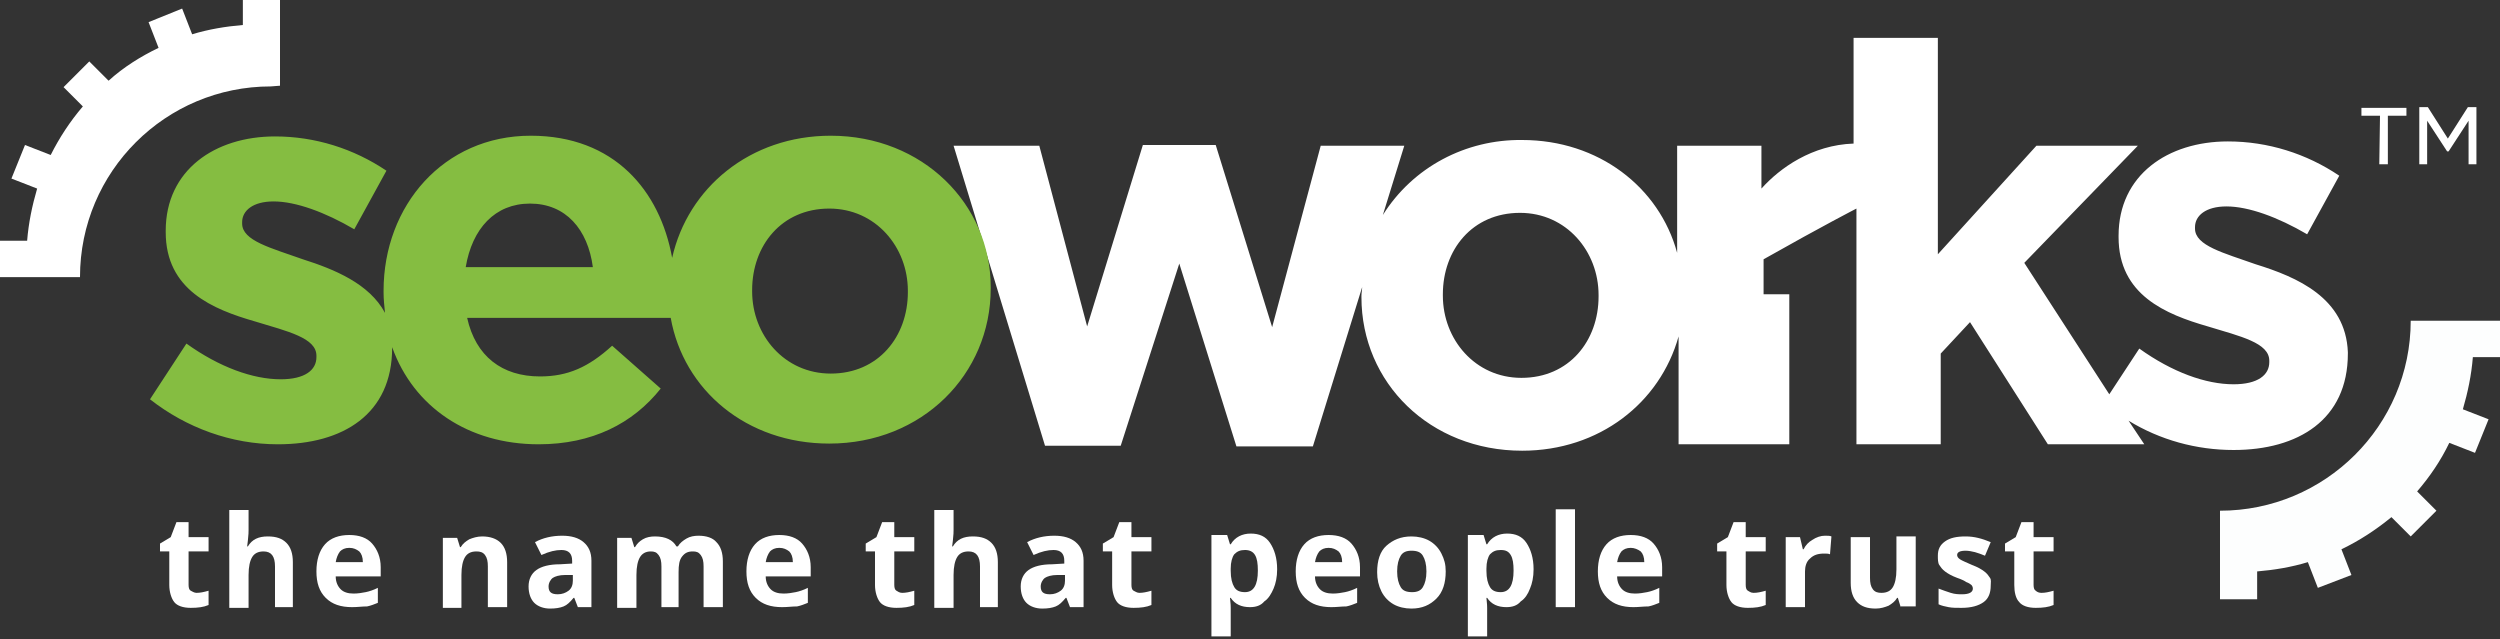 <?xml version="1.0" encoding="UTF-8"?>
<svg enable-background="new 0 0 350 89.5" version="1.1" viewBox="0 0 350 89.5" xml:space="preserve" xmlns="http://www.w3.org/2000/svg">
<rect x="0" y="0" width="350" height="89.5" fill="#333333" stroke="none"/>
<style type="text/css">
	.st0{fill:#FFFFFF;}
	.st1{fill:#FDFEFE;}
	.st2{fill:#85BD41;}
	.st3{enable-background:new;}
</style>
<g transform="translate(-12 -18141)">
	<g transform="translate(785 141)">
		<path class="st0" d="m-733.8 18012v-12.4h-5.2v3.9c-2.4 0.2-4.8 0.6-7.1 1.3l-1.4-3.6-4.7 1.9 1.4 3.6c-2.5 1.2-4.9 2.7-7 4.6l-2.7-2.7-3.6 3.6 2.7 2.7c-1.8 2.1-3.3 4.4-4.5 6.8l-3.6-1.4-1.9 4.7 3.6 1.4c-0.7 2.4-1.2 4.8-1.4 7.3h-3.8v5.1h11.2c0-14.8 12-26.7 26.7-26.7l1.3-0.1"/>
		<path class="st1" d="m-423 18050v-5.1h-12.5c0 14.7-12 26.6-26.7 26.6v12.4h5.2v-3.9c2.4-0.2 4.8-0.6 7.1-1.3l1.4 3.6 4.7-1.8-1.4-3.6c2.5-1.2 4.8-2.7 7-4.5l2.7 2.7 3.6-3.6-2.7-2.7c1.8-2.1 3.3-4.3 4.5-6.8l3.6 1.4 1.9-4.7-3.6-1.4c0.7-2.4 1.2-4.8 1.4-7.3h3.8z"/>
		<path class="st0" d="m-457.2 18037c-4.5-1.6-8.5-2.6-8.5-5v-0.2c0-1.6 1.5-2.9 4.4-2.9 3.1 0 7.2 1.5 11.3 3.9l4.5-8.2c-4.6-3.1-10-4.8-15.6-4.8-8.4 0-15.3 4.7-15.3 13.2v0.2c0 8.1 6.6 10.8 12.5 12.5 4.6 1.4 8.6 2.3 8.6 4.8v0.2c0 1.8-1.6 3.1-5 3.1-3.9 0-8.6-1.7-13.2-5l-4.2 6.4-11.9-18.4 15.9-16.4h-14.2l-13.8 15.2v-30.3h-11.8v14.8c-5.8 0.2-10.3 3.4-12.9 6.3v-6h-11.8v15c-2.5-9.2-11-15.8-21.7-15.8-7.9-0.1-15.3 3.8-19.5 10.5l3-9.7h-11.7l-6.8 25.4-7.9-25.5h-10.2l-7.8 25.4-6.7-25.3h-12l12.8 42h10.6l8.2-25.5 8 25.6h10.7l6.9-22.3c0 0.4-0.1 0.8-0.1 1.2v0.2c0 12 9.6 21.5 22.5 21.5 10.8 0 19.3-6.7 21.9-16v15.1h15.5v-21h-3.6v-4.9c8.5-4.8 13-7.1 13-7.1v33h11.8v-12.7l4.1-4.4 10.9 17.1h13.5l-2.2-3.3c4.4 2.7 9.5 4.1 14.7 4.1 9 0 16-4.2 16-13.5v-0.2c-0.3-7.6-7.1-10.5-12.9-12.3m-92 4.5c0 6.2-4.1 11.4-10.8 11.4-6.5 0-11-5.4-11-11.5v-0.2c0-6.2 4.1-11.4 10.8-11.4 6.5 0 11 5.4 11 11.5v0.2z"/>
		<path class="st2" d="m-656.7 18019c-11.3 0-20 7.3-22.2 17.1-1.7-9.4-8.1-17.1-19.8-17.1-12.2 0-20.6 9.8-20.6 21.7v0.2c0 1 0.1 1.9 0.2 2.9-2.2-4.1-7.1-6.1-11.5-7.5-4.5-1.6-8.5-2.6-8.5-5v-0.2c0-1.6 1.5-2.9 4.4-2.9 3.1 0 7.2 1.5 11.3 3.9l4.5-8.2c-4.6-3.1-10-4.8-15.6-4.8-8.4 0-15.3 4.7-15.3 13.2v0.2c0 8.1 6.6 10.8 12.5 12.5 4.6 1.4 8.6 2.3 8.6 4.8v0.2c0 1.8-1.6 3.1-5 3.1-3.9 0-8.6-1.7-13.2-5l-5.1 7.8c5.1 4 11.4 6.3 17.9 6.3 9.1 0 16-4.2 16-13.5v-0.1c3 8.4 10.7 13.6 20.5 13.6 7.5 0 13.2-2.9 17.1-7.8l-6.8-6c-3.3 3-6.2 4.3-10.1 4.3-5.3 0-9-2.8-10.2-8.2h28.5c1.8 10.1 10.6 17.6 22.2 17.6 13 0 22.6-9.7 22.6-21.7v-0.2c0-11.6-9.5-21.2-22.4-21.2m-51.1 18.4c0.9-5.4 4.1-8.9 9-8.9 5 0 8.1 3.6 8.8 8.9h-17.8zm61.9 3.5c0 6.2-4.1 11.4-10.8 11.4-6.5 0-11-5.4-11-11.5v-0.2c0-6.2 4.1-11.4 10.8-11.4 6.5 0 11 5.4 11 11.5v0.2z"/>
		<path class="st0" d="m-434.4 18023h1.2v-6.1l2.8 4.3h0.2l2.8-4.3v6.1h1.1v-8h-1.2l-2.8 4.4-2.8-4.4h-1.2v8zm-5.5 0h1.2v-6.8h2.6v-1.1h-6.3v1.1h2.6l-0.1 6.8z"/>
	</g>
	<g class="st3">
		<path class="st0" d="m39.5 18224c0.5 0 1-0.1 1.7-0.3v2c-0.7 0.3-1.5 0.4-2.5 0.4-1.1 0-1.9-0.3-2.3-0.8s-0.7-1.4-0.7-2.4v-4.7h-1.3v-1.1l1.5-0.9 0.8-2.1h1.7v2.1h2.8v2h-2.8v4.7c0 0.4 0.1 0.7 0.3 0.8s0.5 0.3 0.8 0.3z"/>
		<path class="st0" d="m53.2 18226h-2.7v-5.7c0-1.4-0.5-2.1-1.6-2.1-0.8 0-1.3 0.3-1.6 0.8s-0.5 1.3-0.5 2.5v4.6h-2.7v-13.7h2.7v2.8c0 0.2 0 0.7-0.1 1.5l-0.1 0.8h0.1c0.6-1 1.5-1.4 2.8-1.4 1.2 0 2 0.3 2.6 0.9s0.9 1.5 0.9 2.7v6.3z"/>
		<path class="st0" d="m61.3 18226c-1.6 0-2.8-0.4-3.7-1.3s-1.3-2.1-1.3-3.7 0.4-2.9 1.2-3.8 2-1.3 3.4-1.3 2.5 0.4 3.2 1.2 1.2 1.9 1.2 3.3v1.3h-6.3c0 0.8 0.3 1.4 0.7 1.8s1 0.6 1.8 0.6c0.6 0 1.2-0.1 1.7-0.2s1.1-0.3 1.7-0.6v2.1c-0.5 0.2-1 0.4-1.5 0.5-0.7 0-1.3 0.1-2.1 0.1zm-0.4-8.3c-0.6 0-1 0.2-1.3 0.5-0.3 0.4-0.5 0.9-0.6 1.5h3.8c0-0.7-0.2-1.2-0.5-1.5-0.4-0.3-0.8-0.5-1.4-0.5z"/>
		<path class="st0" d="m83 18226h-2.7v-5.7c0-0.7-0.1-1.2-0.4-1.6s-0.7-0.5-1.2-0.5c-0.8 0-1.3 0.3-1.6 0.8s-0.5 1.3-0.5 2.5v4.6h-2.6v-9.8h2l0.4 1.3h0.1c0.3-0.5 0.7-0.8 1.2-1.1 0.5-0.2 1.1-0.4 1.8-0.4 1.1 0 2 0.3 2.6 0.9s0.9 1.5 0.9 2.7v6.3z"/>
		<path class="st0" d="m92.9 18226l-0.5-1.3h-0.1c-0.5 0.6-0.9 1-1.4 1.2s-1.1 0.3-1.9 0.3c-0.9 0-1.7-0.3-2.2-0.8s-0.8-1.3-0.8-2.3 0.4-1.8 1.1-2.3 1.8-0.8 3.3-0.8l1.7-0.1v-0.4c0-1-0.5-1.5-1.5-1.5-0.8 0-1.7 0.2-2.8 0.7l-0.9-1.8c1.1-0.6 2.4-0.9 3.8-0.9 1.3 0 2.3 0.3 3 0.9s1.1 1.4 1.1 2.6v6.5h-1.9zm-0.8-4.5h-1c-0.8 0-1.4 0.2-1.7 0.4s-0.6 0.7-0.6 1.2c0 0.8 0.4 1.1 1.3 1.1 0.6 0 1.1-0.2 1.5-0.5s0.6-0.8 0.6-1.4v-0.8z"/>
		<path class="st0" d="m107.3 18226h-2.7v-5.7c0-0.7-0.1-1.2-0.4-1.6s-0.6-0.5-1.1-0.5c-0.7 0-1.2 0.3-1.5 0.8s-0.5 1.3-0.5 2.5v4.6h-2.7v-9.8h2l0.4 1.3h0.1c0.3-0.5 0.6-0.8 1.1-1.1s1.1-0.4 1.7-0.4c1.5 0 2.5 0.5 3 1.4h0.2c0.3-0.5 0.7-0.8 1.2-1.1s1.1-0.4 1.7-0.4c1.1 0 2 0.3 2.5 0.9 0.6 0.6 0.9 1.5 0.9 2.7v6.4h-2.7v-5.7c0-0.7-0.1-1.2-0.4-1.6s-0.6-0.5-1.1-0.5c-0.7 0-1.1 0.2-1.5 0.7s-0.5 1.2-0.5 2.2v4.9z"/>
		<path class="st0" d="m121.5 18226c-1.6 0-2.8-0.4-3.7-1.3s-1.3-2.1-1.3-3.7 0.4-2.9 1.2-3.8 2-1.3 3.4-1.3 2.5 0.4 3.2 1.2 1.2 1.9 1.2 3.3v1.3h-6.3c0 0.8 0.3 1.4 0.7 1.8s1 0.6 1.8 0.6c0.6 0 1.2-0.1 1.7-0.2s1.1-0.3 1.7-0.6v2.1c-0.5 0.2-1 0.4-1.5 0.5-0.7 0-1.3 0.1-2.1 0.1zm-0.4-8.3c-0.6 0-1 0.2-1.3 0.5-0.3 0.4-0.5 0.9-0.6 1.5h3.8c0-0.7-0.2-1.2-0.5-1.5-0.4-0.3-0.8-0.5-1.4-0.5z"/>
		<path class="st0" d="m138.3 18224c0.5 0 1-0.1 1.7-0.3v2c-0.7 0.3-1.5 0.4-2.5 0.4-1.1 0-1.9-0.3-2.3-0.8s-0.7-1.4-0.7-2.4v-4.7h-1.3v-1.1l1.5-0.9 0.8-2.1h1.7v2.1h2.8v2h-2.8v4.7c0 0.4 0.1 0.7 0.3 0.8s0.4 0.3 0.8 0.3z"/>
		<path class="st0" d="m151.9 18226h-2.7v-5.7c0-1.4-0.5-2.1-1.6-2.1-0.8 0-1.3 0.3-1.6 0.8s-0.5 1.3-0.5 2.5v4.6h-2.7v-13.7h2.7v2.8c0 0.2 0 0.7-0.1 1.5l-0.1 0.8h0.1c0.6-1 1.5-1.4 2.8-1.4 1.2 0 2 0.3 2.6 0.9s0.9 1.5 0.9 2.7v6.3z"/>
		<path class="st0" d="m161.8 18226l-0.5-1.3h-0.1c-0.5 0.6-0.9 1-1.4 1.2s-1.1 0.3-1.9 0.3c-0.9 0-1.7-0.3-2.2-0.8s-0.8-1.3-0.8-2.3 0.4-1.8 1.1-2.3 1.8-0.8 3.3-0.8l1.7-0.1v-0.4c0-1-0.5-1.5-1.5-1.5-0.8 0-1.7 0.2-2.8 0.7l-0.9-1.8c1.1-0.6 2.4-0.9 3.8-0.9 1.3 0 2.3 0.3 3 0.9s1.1 1.4 1.1 2.6v6.5h-1.9zm-0.8-4.5h-1c-0.8 0-1.4 0.2-1.7 0.4s-0.6 0.7-0.6 1.2c0 0.8 0.4 1.1 1.3 1.1 0.6 0 1.1-0.2 1.5-0.5s0.6-0.8 0.6-1.4v-0.8z"/>
		<path class="st0" d="m171.5 18224c0.5 0 1-0.1 1.7-0.3v2c-0.7 0.3-1.5 0.4-2.5 0.4-1.1 0-1.9-0.3-2.3-0.8s-0.7-1.4-0.7-2.4v-4.7h-1.3v-1.1l1.5-0.9 0.8-2.1h1.7v2.1h2.8v2h-2.8v4.7c0 0.4 0.1 0.7 0.3 0.8s0.5 0.3 0.8 0.3z"/>
		<path class="st0" d="m187 18226c-1.2 0-2.1-0.4-2.7-1.3h-0.1c0.1 0.8 0.1 1.3 0.1 1.4v4h-2.7v-14.2h2.2l0.4 1.3h0.1c0.6-1 1.6-1.5 2.8-1.5s2.1 0.4 2.7 1.3 1 2.1 1 3.7c0 1.1-0.2 2-0.5 2.7s-0.7 1.4-1.3 1.8c-0.5 0.6-1.2 0.8-2 0.8zm-0.7-8c-0.7 0-1.1 0.2-1.5 0.6-0.3 0.4-0.5 1.1-0.5 2v0.3c0 1.1 0.2 1.8 0.5 2.3s0.8 0.7 1.5 0.7c1.2 0 1.8-1 1.8-3 0-1-0.1-1.7-0.4-2.2s-0.8-0.7-1.4-0.7z"/>
		<path class="st0" d="m198.4 18226c-1.6 0-2.8-0.4-3.7-1.3s-1.3-2.1-1.3-3.7 0.4-2.9 1.2-3.8 2-1.3 3.4-1.3 2.5 0.4 3.2 1.2 1.2 1.9 1.2 3.3v1.3h-6.3c0 0.8 0.3 1.4 0.7 1.8s1 0.6 1.8 0.6c0.6 0 1.2-0.1 1.7-0.2s1.1-0.3 1.7-0.6v2.1c-0.5 0.2-1 0.4-1.5 0.5-0.7 0-1.3 0.1-2.1 0.1zm-0.4-8.3c-0.6 0-1 0.2-1.3 0.5-0.3 0.4-0.5 0.9-0.6 1.5h3.8c0-0.7-0.2-1.2-0.5-1.5-0.4-0.3-0.8-0.5-1.4-0.5z"/>
		<path class="st0" d="m214.4 18221c0 1.6-0.4 2.9-1.3 3.8s-2 1.4-3.5 1.4c-0.9 0-1.8-0.2-2.5-0.6s-1.3-1-1.7-1.8-0.6-1.7-0.6-2.7c0-1.6 0.4-2.9 1.3-3.7s2-1.3 3.5-1.3c0.9 0 1.8 0.2 2.5 0.6s1.3 1 1.7 1.8 0.6 1.5 0.6 2.5zm-6.8 0c0 1 0.2 1.7 0.5 2.2s0.8 0.7 1.6 0.7c0.7 0 1.2-0.2 1.5-0.7s0.5-1.2 0.5-2.2-0.2-1.7-0.5-2.2-0.8-0.7-1.6-0.7c-0.7 0-1.2 0.2-1.5 0.7s-0.5 1.2-0.5 2.2z"/>
		<path class="st0" d="m222.9 18226c-1.2 0-2.1-0.4-2.7-1.3h-0.1c0.1 0.8 0.1 1.3 0.1 1.4v4h-2.7v-14.2h2.2l0.4 1.3h0.1c0.6-1 1.6-1.5 2.8-1.5s2.1 0.4 2.7 1.3 1 2.1 1 3.7c0 1.1-0.2 2-0.5 2.7-0.3 0.8-0.7 1.4-1.3 1.8-0.5 0.6-1.2 0.8-2 0.8zm-0.8-8c-0.7 0-1.1 0.2-1.5 0.6-0.3 0.4-0.5 1.1-0.5 2v0.3c0 1.1 0.2 1.8 0.5 2.3s0.8 0.7 1.5 0.7c1.2 0 1.8-1 1.8-3 0-1-0.1-1.7-0.4-2.2s-0.7-0.7-1.4-0.7z"/>
		<path class="st0" d="m232.5 18226h-2.7v-13.7h2.7v13.7z"/>
		<path class="st0" d="m240.7 18226c-1.6 0-2.8-0.4-3.7-1.3s-1.3-2.1-1.3-3.7 0.4-2.9 1.2-3.8 2-1.3 3.4-1.3 2.5 0.4 3.2 1.2 1.2 1.9 1.2 3.3v1.3h-6.3c0 0.8 0.3 1.4 0.7 1.8s1 0.6 1.8 0.6c0.6 0 1.2-0.1 1.7-0.2s1.1-0.3 1.7-0.6v2.1c-0.5 0.2-1 0.4-1.5 0.5-0.7 0-1.4 0.1-2.1 0.1zm-0.4-8.3c-0.6 0-1 0.2-1.3 0.5-0.3 0.4-0.5 0.9-0.6 1.5h3.8c0-0.7-0.2-1.2-0.5-1.5-0.4-0.3-0.9-0.5-1.4-0.5z"/>
		<path class="st0" d="m257.5 18224c0.5 0 1-0.1 1.7-0.3v2c-0.7 0.3-1.5 0.4-2.5 0.4-1.1 0-1.9-0.3-2.3-0.8s-0.7-1.4-0.7-2.4v-4.7h-1.3v-1.1l1.5-0.9 0.8-2.1h1.7v2.1h2.8v2h-2.8v4.7c0 0.4 0.1 0.7 0.3 0.8s0.4 0.3 0.8 0.3z"/>
		<path class="st0" d="m267.5 18216c0.4 0 0.7 0 0.9 0.1l-0.2 2.5c-0.2-0.1-0.5-0.1-0.8-0.1-0.9 0-1.5 0.2-2 0.7-0.5 0.4-0.7 1.1-0.7 1.8v5h-2.7v-9.8h2l0.4 1.7h0.1c0.3-0.6 0.7-1 1.2-1.3 0.6-0.4 1.2-0.6 1.8-0.6z"/>
		<path class="st0" d="m278.1 18226l-0.4-1.3h-0.1c-0.3 0.5-0.7 0.8-1.2 1.1-0.5 0.2-1.1 0.4-1.8 0.4-1.2 0-2-0.3-2.6-0.9s-0.9-1.5-0.9-2.7v-6.4h2.7v5.7c0 0.7 0.1 1.2 0.4 1.6s0.7 0.5 1.2 0.5c0.8 0 1.3-0.3 1.6-0.8s0.5-1.3 0.5-2.5v-4.6h2.7v9.8h-2.1z"/>
		<path class="st0" d="m290.7 18223c0 1-0.3 1.8-1 2.3s-1.7 0.8-3.1 0.8c-0.7 0-1.3 0-1.8-0.1s-1-0.2-1.4-0.4v-2.2c0.5 0.2 1.1 0.4 1.7 0.6s1.2 0.2 1.6 0.2c1 0 1.5-0.3 1.5-0.8 0-0.2-0.1-0.4-0.2-0.5s-0.4-0.3-0.7-0.4c-0.3-0.2-0.7-0.4-1.3-0.6-0.8-0.3-1.3-0.6-1.7-0.9s-0.6-0.6-0.8-0.9-0.2-0.8-0.2-1.3c0-0.9 0.3-1.5 1-2s1.6-0.7 2.9-0.7c1.2 0 2.3 0.3 3.5 0.8l-0.8 1.9c-0.5-0.2-1-0.4-1.4-0.5s-0.9-0.2-1.3-0.2c-0.8 0-1.2 0.2-1.2 0.6 0 0.2 0.1 0.4 0.4 0.6s0.8 0.4 1.7 0.8c0.8 0.3 1.3 0.6 1.7 0.9s0.6 0.6 0.8 0.9 0.1 0.6 0.1 1.1z"/>
		<path class="st0" d="m297.8 18224c0.5 0 1-0.1 1.7-0.3v2c-0.7 0.3-1.5 0.4-2.5 0.4-1.1 0-1.9-0.3-2.3-0.8-0.5-0.5-0.7-1.4-0.7-2.4v-4.7h-1.3v-1.1l1.5-0.9 0.8-2.1h1.7v2.1h2.8v2h-2.8v4.7c0 0.4 0.1 0.7 0.3 0.8 0.2 0.2 0.5 0.3 0.8 0.3z"/>
	</g>
</g>
</svg>
